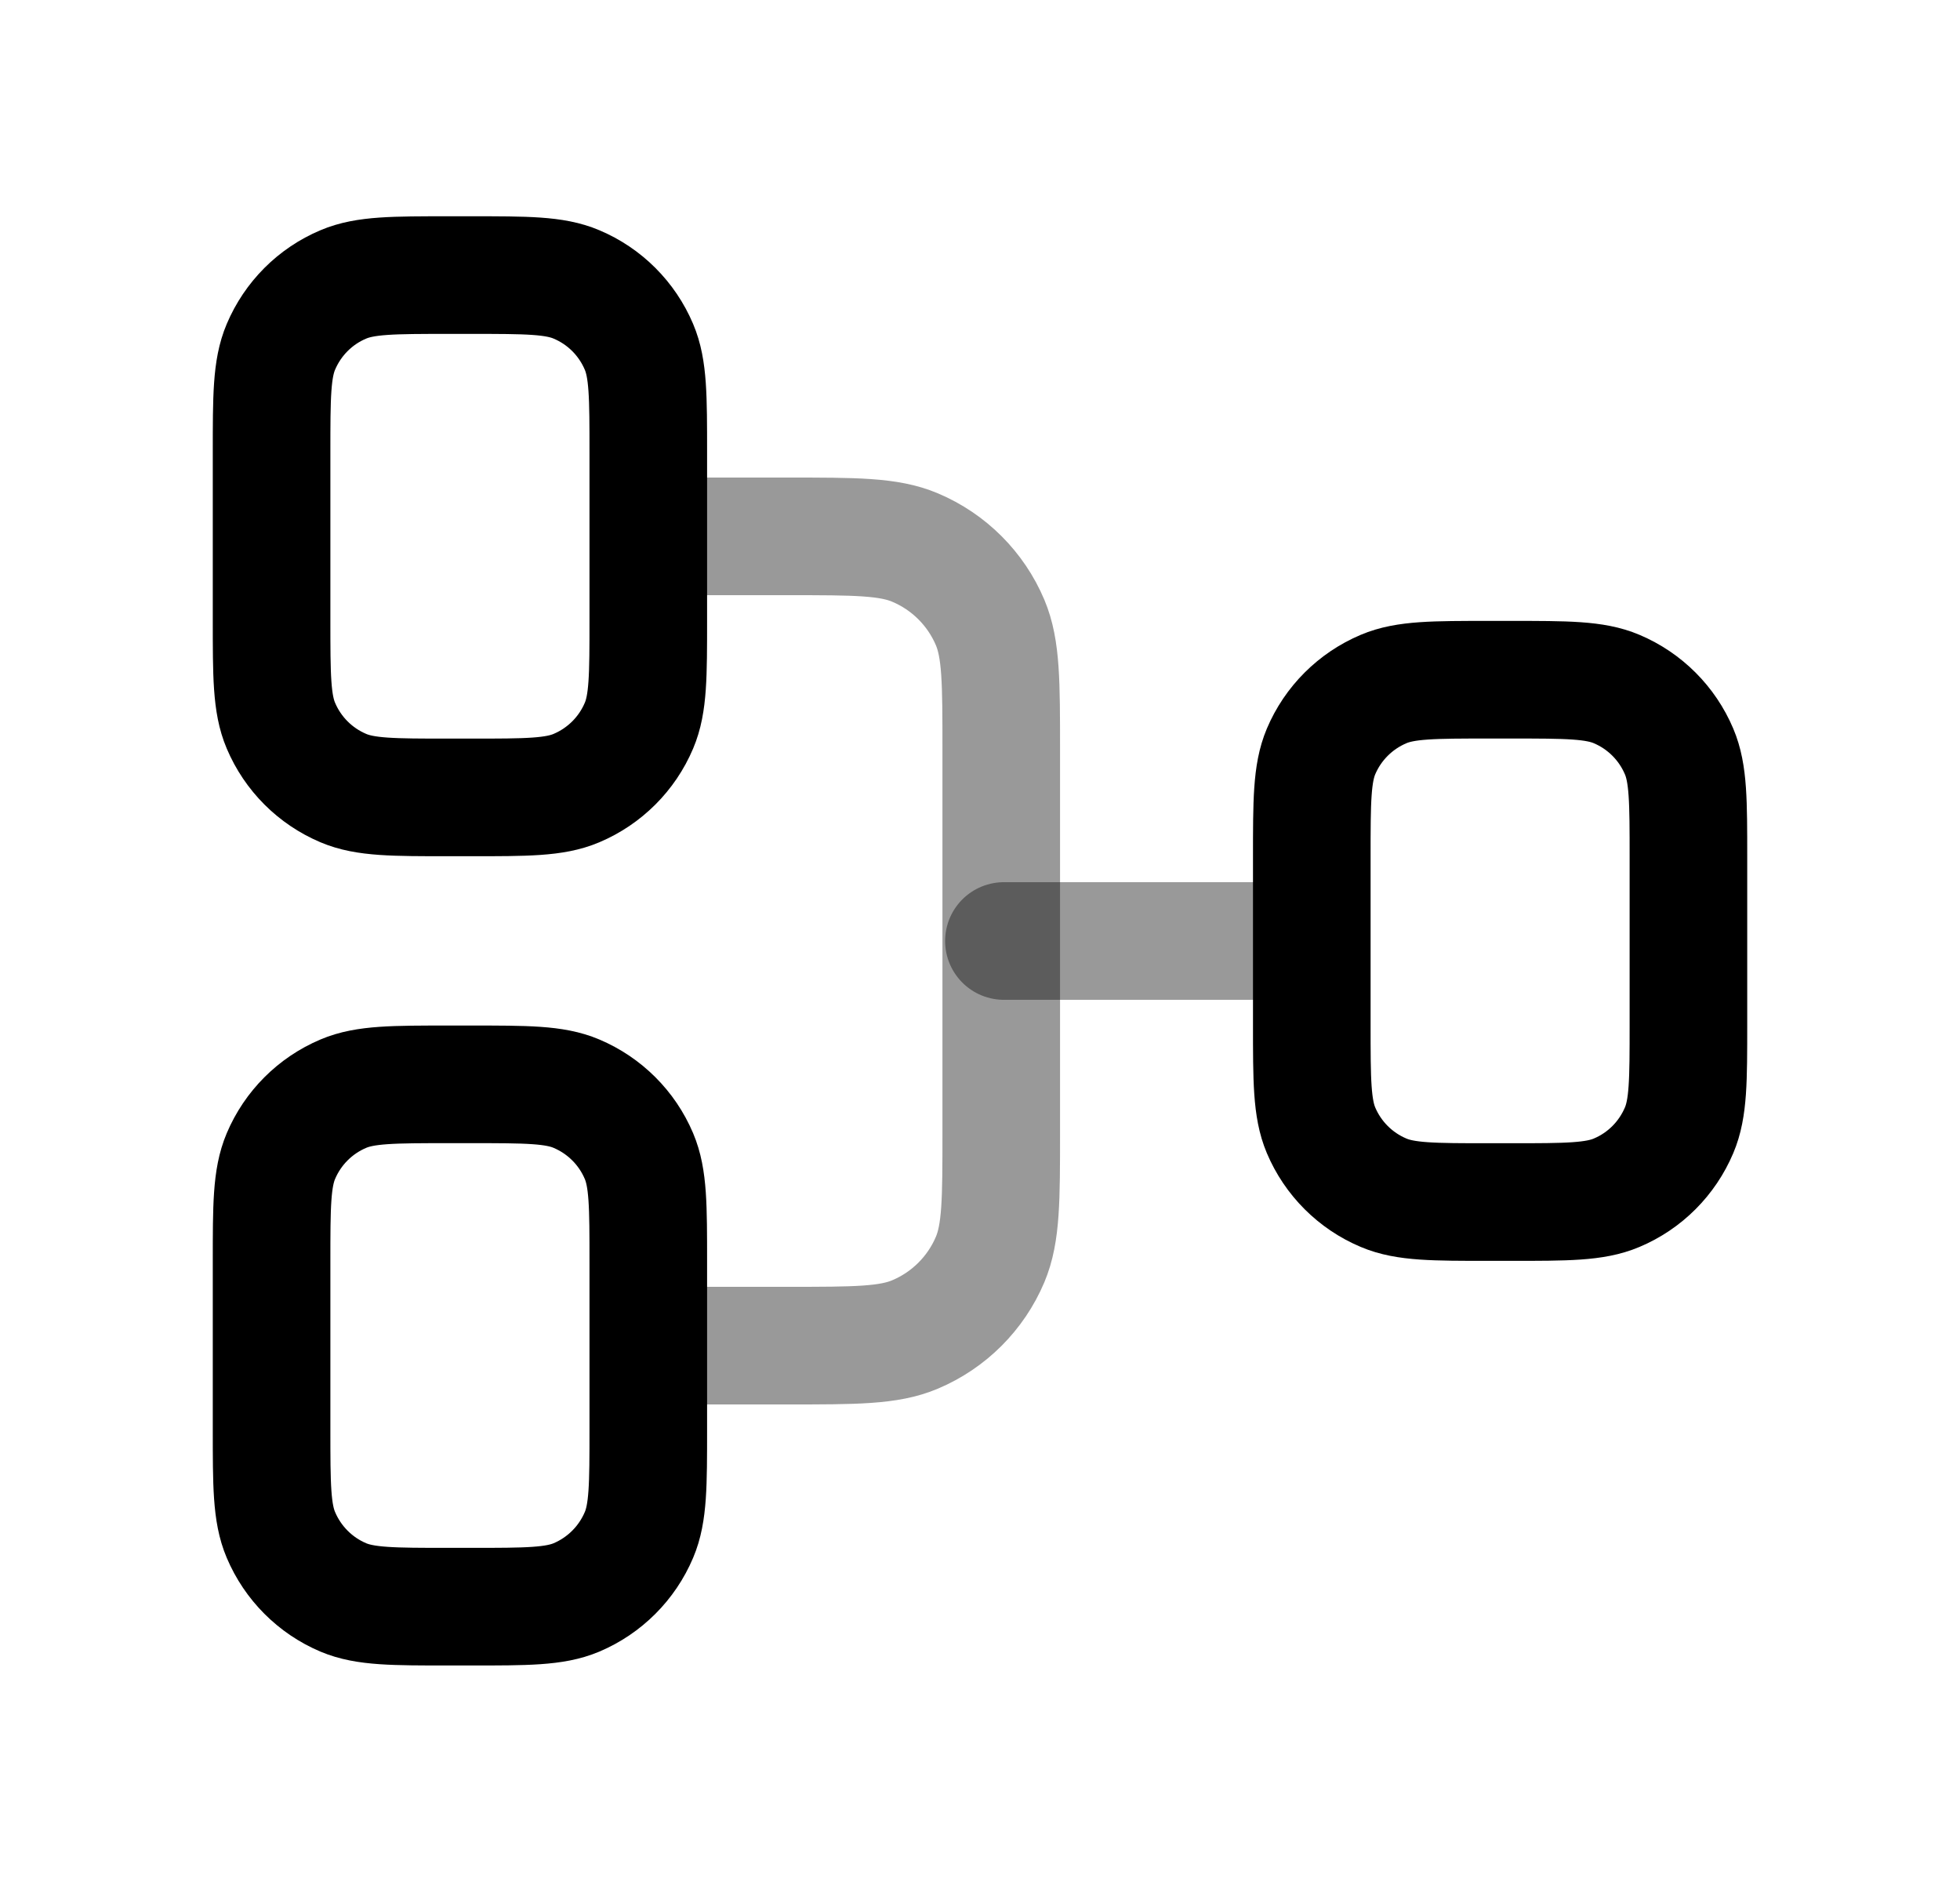 <svg width="25" height="24" viewBox="0 0 25 24" fill="none" xmlns="http://www.w3.org/2000/svg">
<path d="M19.271 8.668C19.984 8.668 20.341 8.668 20.621 8.787C20.98 8.939 21.265 9.224 21.417 9.583C21.536 9.863 21.536 10.22 21.536 10.933L21.536 13.064C21.536 13.777 21.536 14.134 21.417 14.414C21.265 14.773 20.98 15.059 20.621 15.21C20.341 15.329 19.984 15.329 19.271 15.329L18.997 15.329C18.284 15.329 17.927 15.329 17.647 15.21C17.288 15.059 17.002 14.773 16.85 14.414C16.732 14.134 16.732 13.777 16.732 13.064L16.732 10.933C16.732 10.22 16.732 9.863 16.85 9.583C17.002 9.224 17.288 8.939 17.647 8.787C17.927 8.668 18.284 8.668 18.997 8.668L19.271 8.668Z" stroke="black" stroke-width="1.5"/>
<path d="M6.004 3.508C6.717 3.508 7.073 3.508 7.353 3.627C7.712 3.778 7.998 4.064 8.15 4.423C8.269 4.703 8.269 5.06 8.269 5.773L8.269 7.904C8.269 8.617 8.269 8.974 8.15 9.254C7.998 9.613 7.712 9.898 7.353 10.05C7.073 10.169 6.717 10.169 6.004 10.169L5.729 10.169C5.016 10.169 4.659 10.169 4.379 10.05C4.02 9.898 3.735 9.613 3.583 9.254C3.464 8.974 3.464 8.617 3.464 7.904L3.464 5.773C3.464 5.06 3.464 4.703 3.583 4.423C3.735 4.064 4.02 3.778 4.379 3.627C4.659 3.508 5.016 3.508 5.729 3.508L6.004 3.508Z" stroke="black" stroke-width="1.5"/>
<path d="M6.004 13.828C6.717 13.828 7.073 13.828 7.353 13.947C7.712 14.099 7.998 14.384 8.15 14.743C8.269 15.024 8.269 15.38 8.269 16.093L8.269 18.224C8.269 18.937 8.269 19.294 8.15 19.574C7.998 19.933 7.712 20.219 7.353 20.371C7.073 20.489 6.717 20.489 6.004 20.489L5.729 20.489C5.016 20.489 4.659 20.489 4.379 20.371C4.02 20.219 3.735 19.933 3.583 19.574C3.464 19.294 3.464 18.937 3.464 18.224L3.464 16.093C3.464 15.38 3.464 15.024 3.583 14.743C3.735 14.384 4.02 14.099 4.379 13.947C4.659 13.828 5.016 13.828 5.729 13.828L6.004 13.828Z" stroke="black" stroke-width="1.5"/>
<path opacity="0.4" d="M8.264 17.16L10.053 17.16C10.909 17.16 11.337 17.16 11.673 17.017C12.104 16.835 12.447 16.492 12.629 16.062C12.771 15.725 12.771 15.298 12.771 14.442L12.771 9.558C12.771 8.703 12.771 8.275 12.629 7.938C12.447 7.508 12.104 7.165 11.673 6.983C11.337 6.84 10.909 6.84 10.053 6.84L8.264 6.84" stroke="black" stroke-width="1.5"/>
<path opacity="0.4" d="M16.689 12L12.805 12" stroke="black" stroke-width="1.5" stroke-linecap="round" stroke-linejoin="round"/>
</svg>